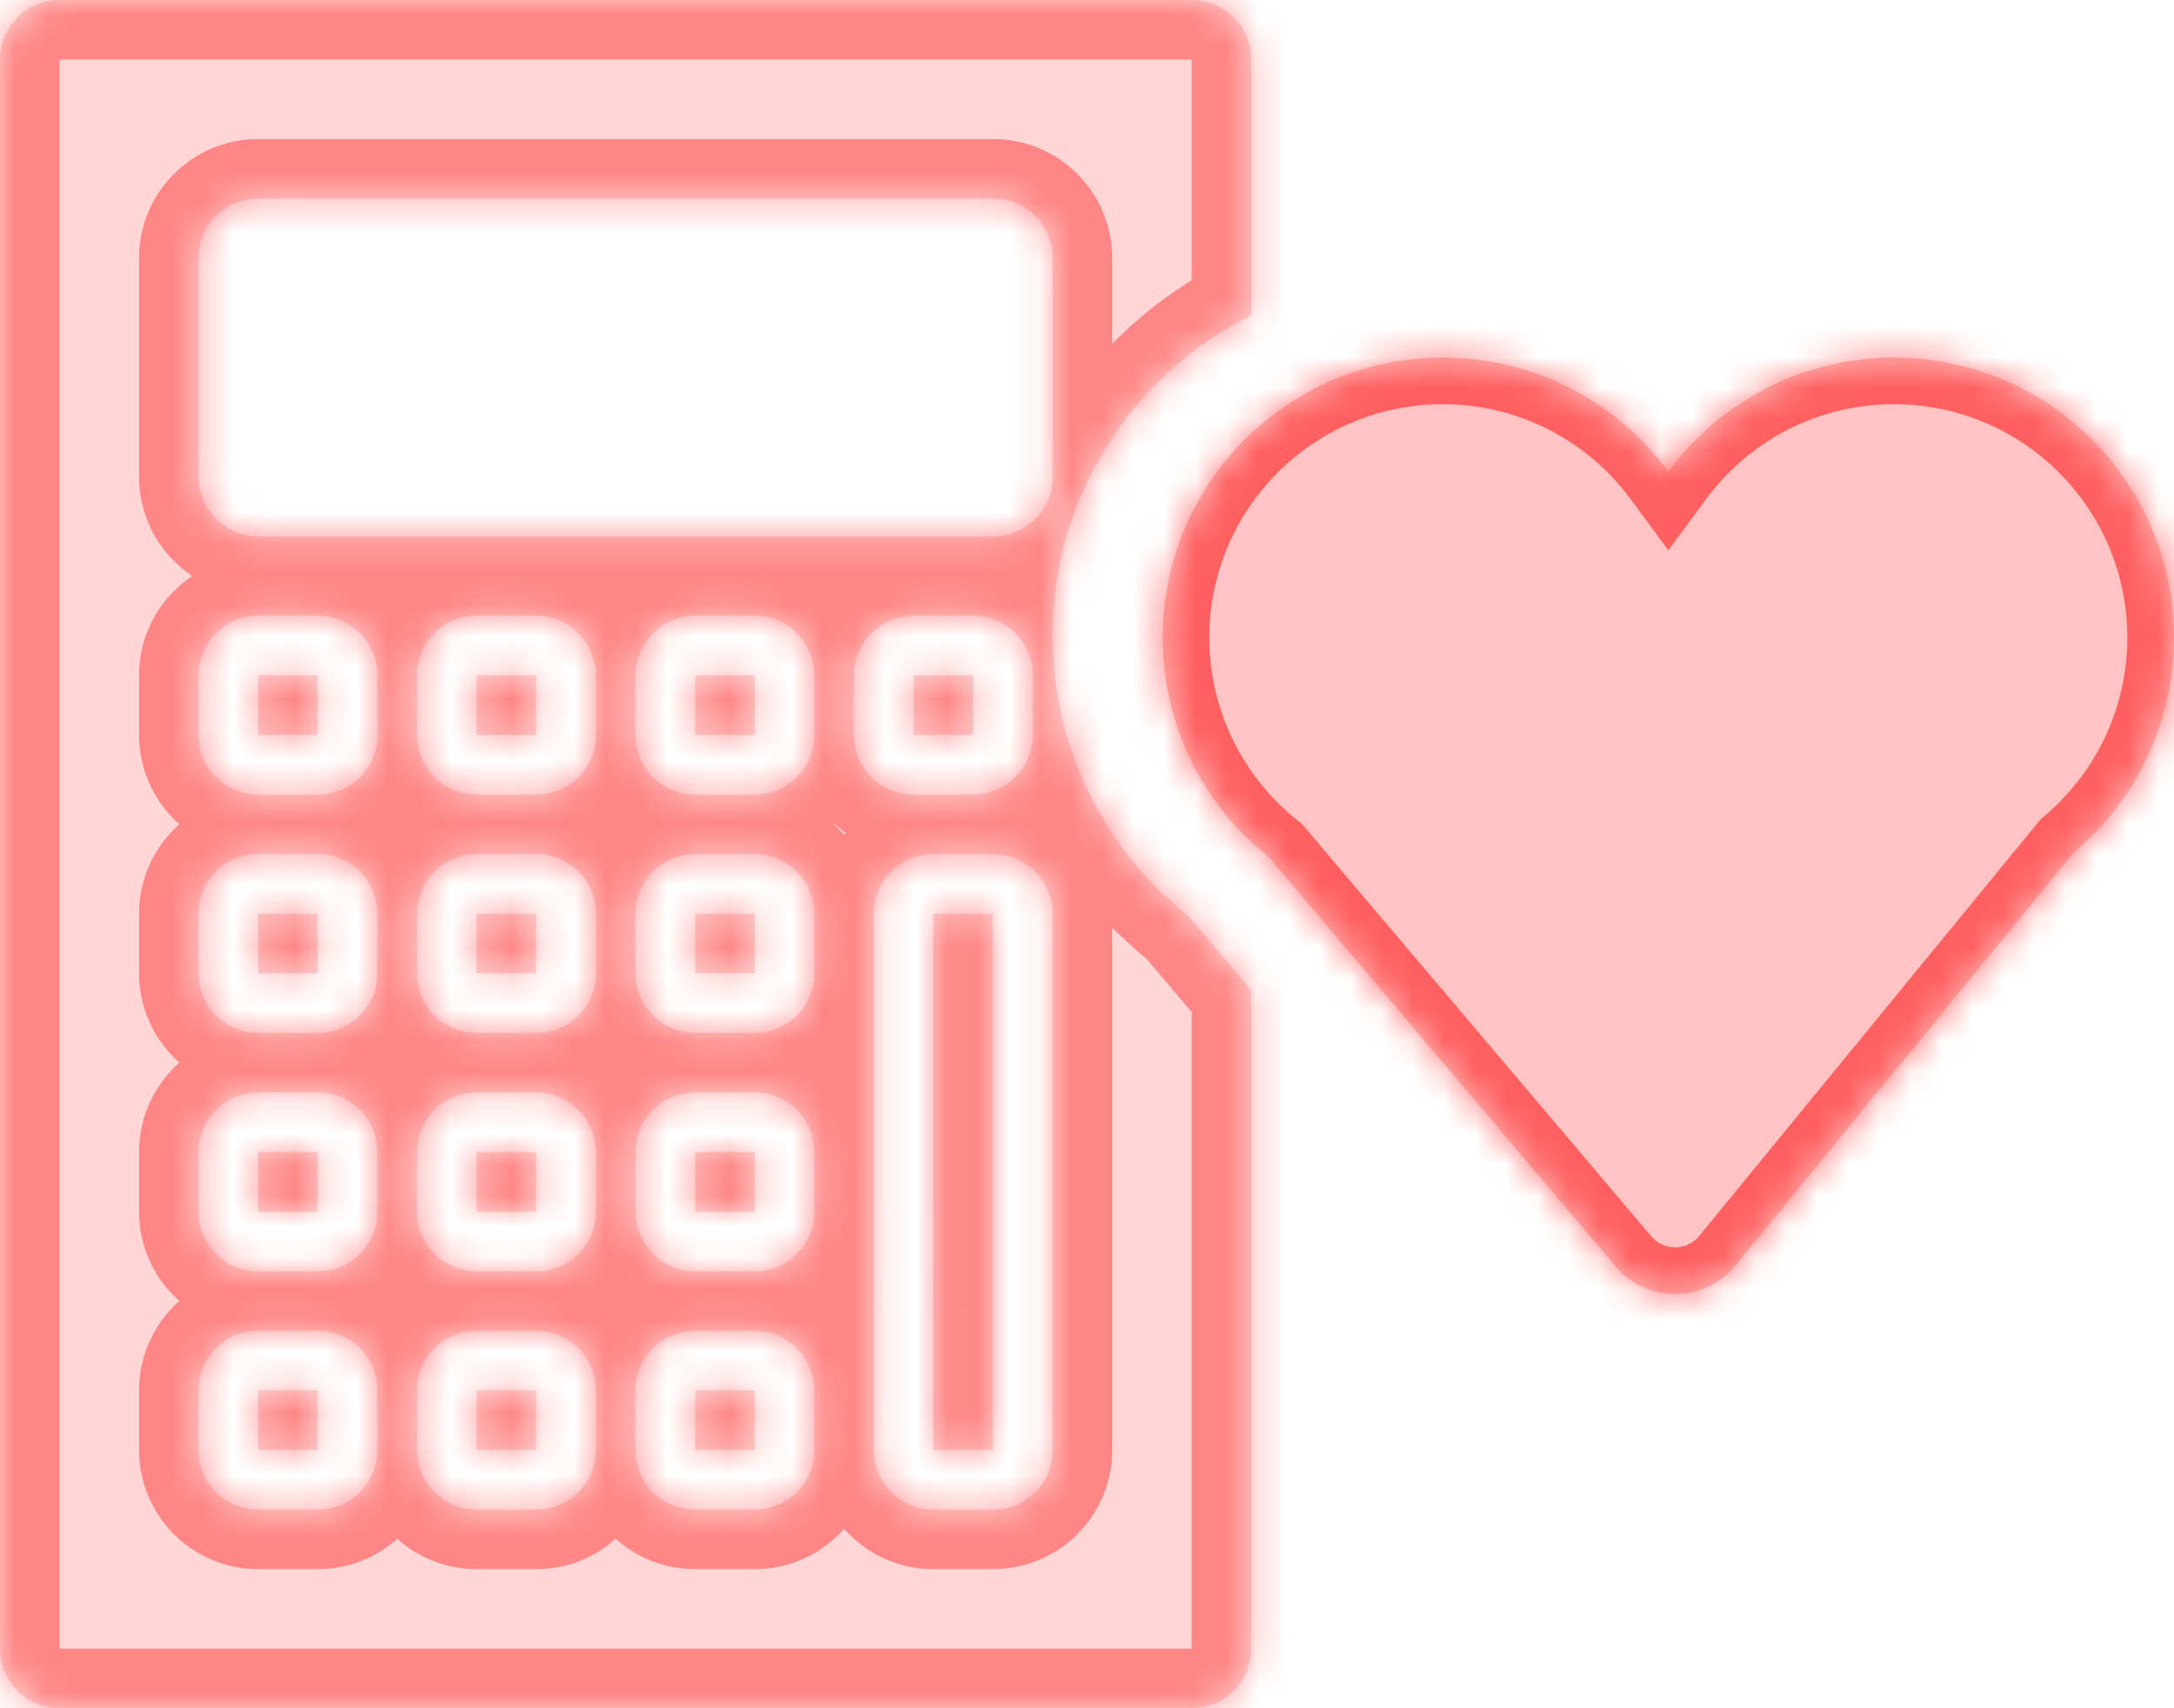 <svg width="70" height="55" viewBox="0 0 70 55" fill="none" xmlns="http://www.w3.org/2000/svg"><mask id="a" fill="#fff"><path fill-rule="evenodd" clip-rule="evenodd" d="M40.864 27.605c-2.088-1.652-3.427-4.207-3.427-7.076 0-4.98 4.037-9.018 9.018-9.018 2.98 0 5.622 1.446 7.264 3.674 1.642-2.228 4.284-3.674 7.264-3.674 4.98 0 9.018 4.037 9.018 9.018 0 2.77-1.249 5.249-3.215 6.903L55.874 40.747c-.992 1.21-2.837 1.225-3.849.032L40.864 27.605z"/></mask><path fill-rule="evenodd" clip-rule="evenodd" d="M40.864 27.605c-2.088-1.652-3.427-4.207-3.427-7.076 0-4.98 4.037-9.018 9.018-9.018 2.98 0 5.622 1.446 7.264 3.674 1.642-2.228 4.284-3.674 7.264-3.674 4.98 0 9.018 4.037 9.018 9.018 0 2.77-1.249 5.249-3.215 6.903L55.874 40.747c-.992 1.21-2.837 1.225-3.849.032L40.864 27.605z" fill="#FF3636" fill-opacity=".3"/><path d="M40.864 27.605l1.147-.972-.097-.114-.117-.093-.932 1.179zm12.855-12.42l-1.21.891 1.21 1.642 1.21-1.642-1.21-.891zm13.067 12.247l-.968-1.15-.106.09-.088.108 1.163.953zM55.874 40.747l1.163.953-1.163-.953zm-3.849.032l1.147-.972-1.147.972zm-10.229-14.353c-1.743-1.379-2.857-3.507-2.857-5.897h-3.006c0 3.347 1.565 6.33 3.998 8.255l1.865-2.357zm-2.857-5.897c0-4.15 3.364-7.515 7.515-7.515v-3.006c-5.81 0-10.521 4.71-10.521 10.521h3.006zm7.515-7.515c2.482 0 4.684 1.202 6.054 3.062l2.42-1.783c-1.913-2.596-4.996-4.285-8.474-4.285v3.006zm8.474 3.062c1.371-1.86 3.572-3.062 6.054-3.062v-3.006c-3.478 0-6.561 1.689-8.474 4.285l2.42 1.783zm6.054-3.062c4.15 0 7.515 3.364 7.515 7.515h3.006c0-5.81-4.71-10.521-10.521-10.521v3.006zm7.515 7.515c0 2.308-1.039 4.372-2.68 5.753l1.935 2.3c2.291-1.927 3.75-4.82 3.75-8.053h-3.006zm-2.875 5.95L54.711 39.795l2.325 1.905 10.912-13.316-2.325-1.905zM54.711 39.795c-.397.484-1.135.49-1.54.013l-2.293 1.943c1.618 1.91 4.571 1.886 6.158-.051l-2.325-1.905zm-1.54.013L42.01 26.633l-2.293 1.943 11.162 13.174 2.293-1.943z" fill="#FF3636" fill-opacity=".7" mask="url(#a)"/><mask id="b" fill="#fff"><path fill-rule="evenodd" clip-rule="evenodd" d="M0 1.919C0 .859.859 0 1.919 0H38.37c1.06 0 1.919.859 1.919 1.919v8.231c-3.79 1.884-6.395 5.795-6.395 10.315 0 3.663 1.71 6.926 4.376 9.034l2.019 2.383v21.198c0 1.06-.859 1.919-1.919 1.919H1.919C.859 54.997 0 54.138 0 53.079V1.919zm6.395 6.395c0-1.06.859-1.919 1.919-1.919H31.975c1.06 0 1.919.859 1.919 1.919V15.348c0 1.06-.859 1.919-1.919 1.919H8.314c-1.06 0-1.919-.859-1.919-1.919V8.313zM8.314 21.743H10.232v1.919H8.314V21.743zm-1.919 0c0-1.06.859-1.919 1.919-1.919H10.232c1.06 0 1.919.859 1.919 1.919v1.919c0 1.06-.859 1.919-1.919 1.919H8.314c-1.06 0-1.919-.859-1.919-1.919V21.743zm10.871 0H15.348v1.919h1.919V21.743zm-1.919-1.919c-1.06 0-1.919.859-1.919 1.919v1.919c0 1.06.859 1.919 1.919 1.919h1.919c1.06 0 1.919-.859 1.919-1.919V21.743c0-1.06-.859-1.919-1.919-1.919H15.348zm7.035 1.919h1.919v1.919h-1.919V21.743zm-1.919 0c0-1.06.859-1.919 1.919-1.919h1.919c1.06 0 1.919.859 1.919 1.919v1.919c0 1.06-.859 1.919-1.919 1.919h-1.919c-1.06 0-1.919-.859-1.919-1.919V21.743zm10.871 0h-1.919v1.919h1.919V21.743zm-1.919-1.919c-1.06 0-1.919.859-1.919 1.919v1.919c0 1.06.859 1.919 1.919 1.919h1.919c1.06 0 1.919-.859 1.919-1.919V21.743c0-1.06-.859-1.919-1.919-1.919h-1.919zm.639 9.592h1.919v17.267h-1.919V29.417zm-1.919 0c0-1.06.859-1.919 1.919-1.919h1.919c1.06 0 1.919.859 1.919 1.919v17.267c0 1.06-.859 1.919-1.919 1.919h-1.919c-1.06 0-1.919-.859-1.919-1.919V29.417zm-17.906 0H8.314v1.919H10.232V29.417zm-1.918-1.919c-1.06 0-1.919.859-1.919 1.919v1.919c0 1.06.859 1.919 1.919 1.919H10.232c1.06 0 1.919-.859 1.919-1.919V29.417c0-1.06-.859-1.919-1.919-1.919H8.314zM15.348 29.417h1.919v1.919H15.348V29.417zm-1.919 0c0-1.06.859-1.919 1.919-1.919h1.919c1.06 0 1.919.859 1.919 1.919v1.919c0 1.06-.859 1.919-1.919 1.919H15.348c-1.06 0-1.919-.859-1.919-1.919V29.417zm10.872 0h-1.919v1.919h1.919V29.417zm-1.919-1.919c-1.06 0-1.919.859-1.919 1.919v1.919c0 1.06.859 1.919 1.919 1.919h1.919c1.06 0 1.919-.859 1.919-1.919V29.417c0-1.06-.859-1.919-1.919-1.919h-1.919zM8.314 37.091H10.232v1.919H8.314v-1.919zm-1.919 0c0-1.06.859-1.919 1.919-1.919H10.232c1.06 0 1.919.859 1.919 1.919v1.919c0 1.06-.859 1.919-1.919 1.919H8.314c-1.06 0-1.919-.859-1.919-1.919v-1.919zm10.871 0H15.348v1.919h1.919v-1.919zm-1.919-1.919c-1.06 0-1.919.859-1.919 1.919v1.919c0 1.06.859 1.919 1.919 1.919h1.919c1.06 0 1.919-.859 1.919-1.919v-1.919c0-1.06-.859-1.919-1.919-1.919H15.348zm7.035 1.919h1.919v1.919h-1.919v-1.919zm-1.919 0c0-1.06.859-1.919 1.919-1.919h1.919c1.06 0 1.919.859 1.919 1.919v1.919c0 1.06-.859 1.919-1.919 1.919h-1.919c-1.06 0-1.919-.859-1.919-1.919v-1.919zm-10.232 7.674H8.314v1.919H10.232v-1.919zm-1.918-1.919c-1.06 0-1.919.859-1.919 1.919v1.919c0 1.06.859 1.919 1.919 1.919H10.232c1.06 0 1.919-.859 1.919-1.919v-1.919c0-1.06-.859-1.919-1.919-1.919H8.314zm7.034 1.919h1.919v1.919H15.348v-1.919zm-1.919 0c0-1.06.859-1.919 1.919-1.919h1.919c1.06 0 1.919.859 1.919 1.919v1.919c0 1.06-.859 1.919-1.919 1.919H15.348c-1.06 0-1.919-.859-1.919-1.919v-1.919zm10.872 0h-1.919v1.919h1.919v-1.919zm-1.919-1.919c-1.06 0-1.919.859-1.919 1.919v1.919c0 1.06.859 1.919 1.919 1.919h1.919c1.06 0 1.919-.859 1.919-1.919v-1.919c0-1.06-.859-1.919-1.919-1.919h-1.919z"/></mask><path fill-rule="evenodd" clip-rule="evenodd" d="M0 1.919C0 .859.859 0 1.919 0H38.37c1.06 0 1.919.859 1.919 1.919v8.231c-3.79 1.884-6.395 5.795-6.395 10.315 0 3.663 1.71 6.926 4.376 9.034l2.019 2.383v21.198c0 1.06-.859 1.919-1.919 1.919H1.919C.859 54.997 0 54.138 0 53.079V1.919zm6.395 6.395c0-1.06.859-1.919 1.919-1.919H31.975c1.06 0 1.919.859 1.919 1.919V15.348c0 1.06-.859 1.919-1.919 1.919H8.314c-1.06 0-1.919-.859-1.919-1.919V8.313zM8.314 21.743H10.232v1.919H8.314V21.743zm-1.919 0c0-1.06.859-1.919 1.919-1.919H10.232c1.06 0 1.919.859 1.919 1.919v1.919c0 1.06-.859 1.919-1.919 1.919H8.314c-1.06 0-1.919-.859-1.919-1.919V21.743zm10.871 0H15.348v1.919h1.919V21.743zm-1.919-1.919c-1.06 0-1.919.859-1.919 1.919v1.919c0 1.06.859 1.919 1.919 1.919h1.919c1.06 0 1.919-.859 1.919-1.919V21.743c0-1.06-.859-1.919-1.919-1.919H15.348zm7.035 1.919h1.919v1.919h-1.919V21.743zm-1.919 0c0-1.06.859-1.919 1.919-1.919h1.919c1.06 0 1.919.859 1.919 1.919v1.919c0 1.06-.859 1.919-1.919 1.919h-1.919c-1.06 0-1.919-.859-1.919-1.919V21.743zm10.871 0h-1.919v1.919h1.919V21.743zm-1.919-1.919c-1.06 0-1.919.859-1.919 1.919v1.919c0 1.06.859 1.919 1.919 1.919h1.919c1.06 0 1.919-.859 1.919-1.919V21.743c0-1.06-.859-1.919-1.919-1.919h-1.919zm.639 9.592h1.919v17.267h-1.919V29.417zm-1.919 0c0-1.06.859-1.919 1.919-1.919h1.919c1.06 0 1.919.859 1.919 1.919v17.267c0 1.06-.859 1.919-1.919 1.919h-1.919c-1.06 0-1.919-.859-1.919-1.919V29.417zm-17.906 0H8.314v1.919H10.232V29.417zm-1.918-1.919c-1.06 0-1.919.859-1.919 1.919v1.919c0 1.06.859 1.919 1.919 1.919H10.232c1.06 0 1.919-.859 1.919-1.919V29.417c0-1.06-.859-1.919-1.919-1.919H8.314zM15.348 29.417h1.919v1.919H15.348V29.417zm-1.919 0c0-1.06.859-1.919 1.919-1.919h1.919c1.06 0 1.919.859 1.919 1.919v1.919c0 1.06-.859 1.919-1.919 1.919H15.348c-1.06 0-1.919-.859-1.919-1.919V29.417zm10.872 0h-1.919v1.919h1.919V29.417zm-1.919-1.919c-1.06 0-1.919.859-1.919 1.919v1.919c0 1.06.859 1.919 1.919 1.919h1.919c1.06 0 1.919-.859 1.919-1.919V29.417c0-1.06-.859-1.919-1.919-1.919h-1.919zM8.314 37.091H10.232v1.919H8.314v-1.919zm-1.919 0c0-1.06.859-1.919 1.919-1.919H10.232c1.06 0 1.919.859 1.919 1.919v1.919c0 1.06-.859 1.919-1.919 1.919H8.314c-1.06 0-1.919-.859-1.919-1.919v-1.919zm10.871 0H15.348v1.919h1.919v-1.919zm-1.919-1.919c-1.06 0-1.919.859-1.919 1.919v1.919c0 1.06.859 1.919 1.919 1.919h1.919c1.06 0 1.919-.859 1.919-1.919v-1.919c0-1.06-.859-1.919-1.919-1.919H15.348zm7.035 1.919h1.919v1.919h-1.919v-1.919zm-1.919 0c0-1.06.859-1.919 1.919-1.919h1.919c1.06 0 1.919.859 1.919 1.919v1.919c0 1.06-.859 1.919-1.919 1.919h-1.919c-1.06 0-1.919-.859-1.919-1.919v-1.919zm-10.232 7.674H8.314v1.919H10.232v-1.919zm-1.918-1.919c-1.06 0-1.919.859-1.919 1.919v1.919c0 1.06.859 1.919 1.919 1.919H10.232c1.06 0 1.919-.859 1.919-1.919v-1.919c0-1.06-.859-1.919-1.919-1.919H8.314zm7.034 1.919h1.919v1.919H15.348v-1.919zm-1.919 0c0-1.06.859-1.919 1.919-1.919h1.919c1.06 0 1.919.859 1.919 1.919v1.919c0 1.06-.859 1.919-1.919 1.919H15.348c-1.06 0-1.919-.859-1.919-1.919v-1.919zm10.872 0h-1.919v1.919h1.919v-1.919zm-1.919-1.919c-1.06 0-1.919.859-1.919 1.919v1.919c0 1.06.859 1.919 1.919 1.919h1.919c1.06 0 1.919-.859 1.919-1.919v-1.919c0-1.06-.859-1.919-1.919-1.919h-1.919z" fill="#FF3636" fill-opacity=".2"/><path d="M40.289 10.149l.854 1.718 1.065-.529v-1.189h-1.919zm-2.019 19.348l1.464-1.24-.124-.146-.15-.119-1.19 1.505zm2.019 2.383h1.919v-.704l-.455-.537-1.464 1.24zM10.232 21.743h1.919v-1.919H10.232v1.919zm-1.918 0v-1.919h-1.919v1.919h1.919zm1.918 1.919V25.58h1.919v-1.919H10.232zm-1.918 0h-1.919V25.58h1.919v-1.919zM15.348 21.743v-1.919h-1.919v1.919h1.919zm1.919 0h1.919v-1.919h-1.919v1.919zm-1.919 1.919h-1.919V25.58h1.919v-1.919zm1.919 0V25.58h1.919v-1.919h-1.919zm7.035-1.919h1.919v-1.919h-1.919v1.919zm-1.919 0v-1.919h-1.919v1.919h1.919zm1.919 1.919V25.58h1.919v-1.919h-1.919zm-1.919 0h-1.919V25.58h1.919v-1.919zm7.035-1.919v-1.919h-1.919v1.919h1.919zm1.919 0h1.919v-1.919h-1.919v1.919zm-1.919 1.919h-1.919V25.58h1.919v-1.919zm1.919 0V25.58h1.919v-1.919h-1.919zm.639 5.755h1.919v-1.919h-1.919v1.919zm-1.919 0v-1.919h-1.919v1.919h1.919zm1.919 17.267v1.919h1.919v-1.919h-1.919zm-1.919 0h-1.919v1.919h1.919v-1.919zM8.314 29.417v-1.919h-1.919v1.919h1.919zm1.918 0h1.919v-1.919H10.232v1.919zm-1.918 1.919h-1.919v1.919h1.919v-1.919zm1.918 0v1.919h1.919v-1.919H10.232zm7.035-1.919h1.919v-1.919h-1.919v1.919zm-1.919 0v-1.919h-1.919v1.919h1.919zm1.919 1.919v1.919h1.919v-1.919h-1.919zm-1.919 0h-1.919v1.919h1.919v-1.919zm7.035-1.919v-1.919h-1.919v1.919h1.919zm1.919 0h1.919v-1.919h-1.919v1.919zm-1.919 1.919h-1.919v1.919h1.919v-1.919zm1.919 0v1.919h1.919v-1.919h-1.919zM10.232 37.091h1.919v-1.919H10.232v1.919zm-1.918 0v-1.919h-1.919v1.919h1.919zm1.918 1.919v1.919h1.919v-1.919H10.232zm-1.918 0h-1.919v1.919h1.919v-1.919zm7.034-1.919v-1.919h-1.919v1.919h1.919zm1.919 0h1.919v-1.919h-1.919v1.919zm-1.919 1.919h-1.919v1.919h1.919v-1.919zm1.919 0v1.919h1.919v-1.919h-1.919zm7.035-1.919h1.919v-1.919h-1.919v1.919zm-1.919 0v-1.919h-1.919v1.919h1.919zm1.919 1.919v1.919h1.919v-1.919h-1.919zm-1.919 0h-1.919v1.919h1.919v-1.919zM8.314 44.765v-1.919h-1.919v1.919h1.919zm1.918 0h1.919v-1.919H10.232v1.919zm-1.918 1.919h-1.919v1.919h1.919v-1.919zm1.918 0v1.919h1.919v-1.919H10.232zm7.035-1.919h1.919v-1.919h-1.919v1.919zm-1.919 0v-1.919h-1.919v1.919h1.919zm1.919 1.919v1.919h1.919v-1.919h-1.919zm-1.919 0h-1.919v1.919h1.919v-1.919zm7.035-1.919v-1.919h-1.919v1.919h1.919zm1.919 0h1.919v-1.919h-1.919v1.919zm-1.919 1.919h-1.919v1.919h1.919v-1.919zm1.919 0v1.919h1.919v-1.919h-1.919zM1.919-1.919c-2.119 0-3.837 1.718-3.837 3.837h3.837v-3.837zm36.452 0H1.919v3.837H38.37v-3.837zm3.837 3.837c0-2.119-1.718-3.837-3.837-3.837v3.837-0h3.837zm0 8.231v-8.231h-3.837v8.231h3.837zm-2.772-1.718c-4.417 2.195-7.46 6.757-7.46 12.033h3.837c0-3.764 2.167-7.024 5.33-8.596l-1.708-3.436zM31.975 20.464c0 4.274 1.999 8.082 5.105 10.539l2.38-3.01c-2.225-1.76-3.648-4.478-3.648-7.529h-3.837zm4.831 10.274l2.019 2.383 2.928-2.48-2.019-2.383-2.928 2.48zm5.401 22.341V31.881h-3.837v21.198h3.837zm-3.837 3.837c2.119 0 3.837-1.718 3.837-3.837h-3.837v3.837zm-36.452 0H38.37v-3.837H1.919v3.837zm-3.837-3.837c0 2.119 1.718 3.837 3.837 3.837v-3.837h-3.837zm0-51.16V53.079h3.837V1.919h-3.837zM8.314 4.476c-2.119 0-3.837 1.718-3.837 3.837h3.837V4.476zm23.662 0H8.314v3.837H31.975V4.476zm3.837 3.837c0-2.119-1.718-3.837-3.837-3.837v3.837h3.837zm0 7.035V8.313h-3.837V15.348h3.837zm-3.837 3.837c2.119 0 3.837-1.718 3.837-3.837h-3.837v3.837zm-23.662 0H31.975v-3.837H8.314v3.837zm-3.837-3.837c0 2.119 1.718 3.837 3.837 3.837v-3.837H4.477zm0-7.035V15.348h3.837V8.313H4.477zM10.232 19.825H8.314v3.837H10.232v-3.837zm1.919 3.837V21.743H8.314v1.919h3.837zM8.314 25.58H10.232v-3.837H8.314v3.837zm-1.919-3.837v1.919H10.232V21.743H6.395zm1.919-3.837c-2.119 0-3.837 1.718-3.837 3.837h3.837v-3.837zm1.918 0H8.314v3.837H10.232v-3.837zm3.837 3.837c0-2.119-1.718-3.837-3.837-3.837v3.837h3.837zm0 1.919V21.743h-3.837v1.919h3.837zm-3.837 3.837c2.119 0 3.837-1.718 3.837-3.837h-3.837v3.837zm-1.918 0H10.232v-3.837H8.314v3.837zm-3.837-3.837c0 2.119 1.718 3.837 3.837 3.837v-3.837H4.477zm0-1.919v1.919h3.837V21.743H4.477zM15.348 23.662h1.919v-3.837H15.348v3.837zm1.919 0V21.743h-3.837v1.919h3.837zm0-1.919H15.348v3.837h1.919v-3.837zm-1.919 0v1.919h3.837V21.743h-3.837zm0 0v-3.837c-2.119 0-3.837 1.718-3.837 3.837h3.837zm0 1.919V21.743h-3.837v1.919h3.837zm0 0h-3.837c0 2.119 1.718 3.837 3.837 3.837v-3.837zm1.919 0H15.348v3.837h1.919v-3.837zm0 0v3.837c2.119 0 3.837-1.718 3.837-3.837h-3.837zm0-1.919v1.919h3.837V21.743h-3.837zm0 0h3.837c0-2.119-1.718-3.837-3.837-3.837v3.837zm-1.919 0h1.919v-3.837H15.348v3.837zm8.953-1.919h-1.919v3.837h1.919v-3.837zm1.919 3.837V21.743h-3.837v1.919h3.837zm-3.837 1.919h1.919v-3.837h-1.919v3.837zm-1.919-3.837v1.919h3.837V21.743h-3.837zm1.919-3.837c-2.119 0-3.837 1.718-3.837 3.837h3.837v-3.837zm1.919 0h-1.919v3.837h1.919v-3.837zm3.837 3.837c0-2.119-1.718-3.837-3.837-3.837v3.837h3.837zm0 1.919V21.743h-3.837v1.919h3.837zm-3.837 3.837c2.119 0 3.837-1.718 3.837-3.837h-3.837v3.837zm-1.919 0h1.919v-3.837h-1.919v3.837zm-3.837-3.837c0 2.119 1.718 3.837 3.837 3.837v-3.837h-3.837zm0-1.919v1.919h3.837V21.743h-3.837zm10.872 1.919h1.919v-3.837h-1.919v3.837zm1.919 0V21.743h-3.837v1.919h3.837zm0-1.919h-1.919v3.837h1.919v-3.837zm-1.919 0v1.919h3.837V21.743h-3.837zm0 0v-3.837c-2.119 0-3.837 1.718-3.837 3.837h3.837zm0 1.919V21.743h-3.837v1.919h3.837zm0 0h-3.837c0 2.119 1.718 3.837 3.837 3.837v-3.837zm1.919 0h-1.919v3.837h1.919v-3.837zm0 0v3.837c2.119 0 3.837-1.718 3.837-3.837h-3.837zm0-1.919v1.919h3.837V21.743h-3.837zm0 0h3.837c0-2.119-1.718-3.837-3.837-3.837v3.837zm-1.919 0h1.919v-3.837h-1.919v3.837zm2.558 5.755h-1.919v3.837h1.919v-3.837zm1.919 19.185V29.417h-3.837v17.267h3.837zm-3.837 1.919h1.919v-3.837h-1.919v3.837zM28.138 29.417v17.267h3.837V29.417h-3.837zm1.919-3.837c-2.119 0-3.837 1.718-3.837 3.837h3.837V25.58zm1.919 0h-1.919v3.837h1.919V25.58zm3.837 3.837c0-2.119-1.718-3.837-3.837-3.837v3.837h3.837zm0 17.267V29.417h-3.837v17.267h3.837zm-3.837 3.837c2.119 0 3.837-1.718 3.837-3.837h-3.837v3.837zm-1.919 0h1.919v-3.837h-1.919v3.837zm-3.837-3.837c0 2.119 1.718 3.837 3.837 3.837v-3.837h-3.837zm0-17.267v17.267h3.837V29.417h-3.837zM8.314 31.335H10.232v-3.837H8.314v3.837zm1.918 0V29.417H6.395v1.919H10.232zm0-1.919H8.314v3.837H10.232V29.417zm-1.918 0v1.919h3.837V29.417H8.314zm0 0V25.58c-2.119 0-3.837 1.718-3.837 3.837h3.837zm0 1.919V29.417H4.477v1.919h3.837zm0 0H4.477c0 2.119 1.718 3.837 3.837 3.837v-3.837zm1.918 0H8.314v3.837H10.232v-3.837zm0 0v3.837c2.119 0 3.837-1.718 3.837-3.837h-3.837zm0-1.919v1.919h3.837V29.417h-3.837zm0 0h3.837c0-2.119-1.718-3.837-3.837-3.837v3.837zm-1.918 0H10.232V25.58H8.314v3.837zm8.953-1.919H15.348v3.837h1.919v-3.837zm1.919 3.837V29.417h-3.837v1.919h3.837zm-3.837 1.919h1.919V29.417H15.348v3.837zm-1.919-3.837v1.919h3.837V29.417h-3.837zm1.919-3.837c-2.119 0-3.837 1.718-3.837 3.837h3.837V25.58zm1.919 0H15.348v3.837h1.919V25.58zm3.837 3.837c0-2.119-1.718-3.837-3.837-3.837v3.837h3.837zm0 1.919V29.417h-3.837v1.919h3.837zm-3.837 3.837c2.119 0 3.837-1.718 3.837-3.837h-3.837v3.837zm-1.919 0h1.919v-3.837H15.348v3.837zm-3.837-3.837c0 2.119 1.718 3.837 3.837 3.837v-3.837h-3.837zm0-1.919v1.919h3.837V29.417h-3.837zm10.872 1.919h1.919v-3.837h-1.919v3.837zm1.919 0V29.417h-3.837v1.919h3.837zm0-1.919h-1.919v3.837h1.919V29.417zm-1.919 0v1.919h3.837V29.417h-3.837zm0 0V25.58c-2.119 0-3.837 1.718-3.837 3.837h3.837zm0 1.919V29.417h-3.837v1.919h3.837zm0 0h-3.837c0 2.119 1.718 3.837 3.837 3.837v-3.837zm1.919 0h-1.919v3.837h1.919v-3.837zm0 0v3.837c2.119 0 3.837-1.718 3.837-3.837h-3.837zm0-1.919v1.919h3.837V29.417h-3.837zm0 0h3.837c0-2.119-1.718-3.837-3.837-3.837v3.837zm-1.919 0h1.919V25.58h-1.919v3.837zM10.232 35.173H8.314v3.837H10.232v-3.837zm1.919 3.837v-1.919H8.314v1.919h3.837zm-3.837 1.919H10.232v-3.837H8.314v3.837zm-1.919-3.837v1.919H10.232v-1.919H6.395zm1.919-3.837c-2.119 0-3.837 1.718-3.837 3.837h3.837V33.254zm1.918 0H8.314v3.837H10.232V33.254zm3.837 3.837c0-2.119-1.718-3.837-3.837-3.837v3.837h3.837zm0 1.919v-1.919h-3.837v1.919h3.837zm-3.837 3.837c2.119 0 3.837-1.718 3.837-3.837h-3.837v3.837zm-1.918 0H10.232v-3.837H8.314v3.837zm-3.837-3.837c0 2.119 1.718 3.837 3.837 3.837v-3.837H4.477zm0-1.919v1.919h3.837v-1.919H4.477zM15.348 39.01h1.919v-3.837H15.348v3.837zm1.919 0v-1.919h-3.837v1.919h3.837zm0-1.919H15.348v3.837h1.919v-3.837zm-1.919 0v1.919h3.837v-1.919h-3.837zm0 0V33.254c-2.119 0-3.837 1.718-3.837 3.837h3.837zm0 1.919v-1.919h-3.837v1.919h3.837zm0 0h-3.837c0 2.119 1.718 3.837 3.837 3.837v-3.837zm1.919 0H15.348v3.837h1.919v-3.837zm0 0v3.837c2.119 0 3.837-1.718 3.837-3.837h-3.837zm0-1.919v1.919h3.837v-1.919h-3.837zm0 0h3.837c0-2.119-1.718-3.837-3.837-3.837v3.837zm-1.919 0h1.919V33.254H15.348v3.837zm8.953-1.919h-1.919v3.837h1.919v-3.837zm1.919 3.837v-1.919h-3.837v1.919h3.837zm-3.837 1.919h1.919v-3.837h-1.919v3.837zm-1.919-3.837v1.919h3.837v-1.919h-3.837zm1.919-3.837c-2.119 0-3.837 1.718-3.837 3.837h3.837V33.254zm1.919 0h-1.919v3.837h1.919V33.254zm3.837 3.837c0-2.119-1.718-3.837-3.837-3.837v3.837h3.837zm0 1.919v-1.919h-3.837v1.919h3.837zm-3.837 3.837c2.119 0 3.837-1.718 3.837-3.837h-3.837v3.837zm-1.919 0h1.919v-3.837h-1.919v3.837zm-3.837-3.837c0 2.119 1.718 3.837 3.837 3.837v-3.837h-3.837zm0-1.919v1.919h3.837v-1.919h-3.837zM8.314 46.684H10.232v-3.837H8.314v3.837zm1.918 0v-1.919H6.395v1.919H10.232zm0-1.919H8.314v3.837H10.232v-3.837zm-1.918 0v1.919h3.837v-1.919H8.314zm0 0v-3.837c-2.119 0-3.837 1.718-3.837 3.837h3.837zm0 1.919v-1.919H4.477v1.919h3.837zm0 0H4.477c0 2.119 1.718 3.837 3.837 3.837v-3.837zm1.918 0H8.314v3.837H10.232v-3.837zm0 0v3.837c2.119 0 3.837-1.718 3.837-3.837h-3.837zm0-1.919v1.919h3.837v-1.919h-3.837zm0 0h3.837c0-2.119-1.718-3.837-3.837-3.837v3.837zm-1.918 0H10.232v-3.837H8.314v3.837zm8.953-1.919H15.348v3.837h1.919v-3.837zm1.919 3.837v-1.919h-3.837v1.919h3.837zm-3.837 1.919h1.919v-3.837H15.348v3.837zm-1.919-3.837v1.919h3.837v-1.919h-3.837zm1.919-3.837c-2.119 0-3.837 1.718-3.837 3.837h3.837v-3.837zm1.919 0H15.348v3.837h1.919v-3.837zm3.837 3.837c0-2.119-1.718-3.837-3.837-3.837v3.837h3.837zm0 1.919v-1.919h-3.837v1.919h3.837zm-3.837 3.837c2.119 0 3.837-1.718 3.837-3.837h-3.837v3.837zm-1.919 0h1.919v-3.837H15.348v3.837zm-3.837-3.837c0 2.119 1.718 3.837 3.837 3.837v-3.837h-3.837zm0-1.919v1.919h3.837v-1.919h-3.837zm10.872 1.919h1.919v-3.837h-1.919v3.837zm1.919 0v-1.919h-3.837v1.919h3.837zm0-1.919h-1.919v3.837h1.919v-3.837zm-1.919 0v1.919h3.837v-1.919h-3.837zm0 0v-3.837c-2.119 0-3.837 1.718-3.837 3.837h3.837zm0 1.919v-1.919h-3.837v1.919h3.837zm0 0h-3.837c0 2.119 1.718 3.837 3.837 3.837v-3.837zm1.919 0h-1.919v3.837h1.919v-3.837zm0 0v3.837c2.119 0 3.837-1.718 3.837-3.837h-3.837zm0-1.919v1.919h3.837v-1.919h-3.837zm0 0h3.837c0-2.119-1.718-3.837-3.837-3.837v3.837zm-1.919 0h1.919v-3.837h-1.919v3.837z" fill="#FF3636" fill-opacity=".5" mask="url(#b)"/></svg>